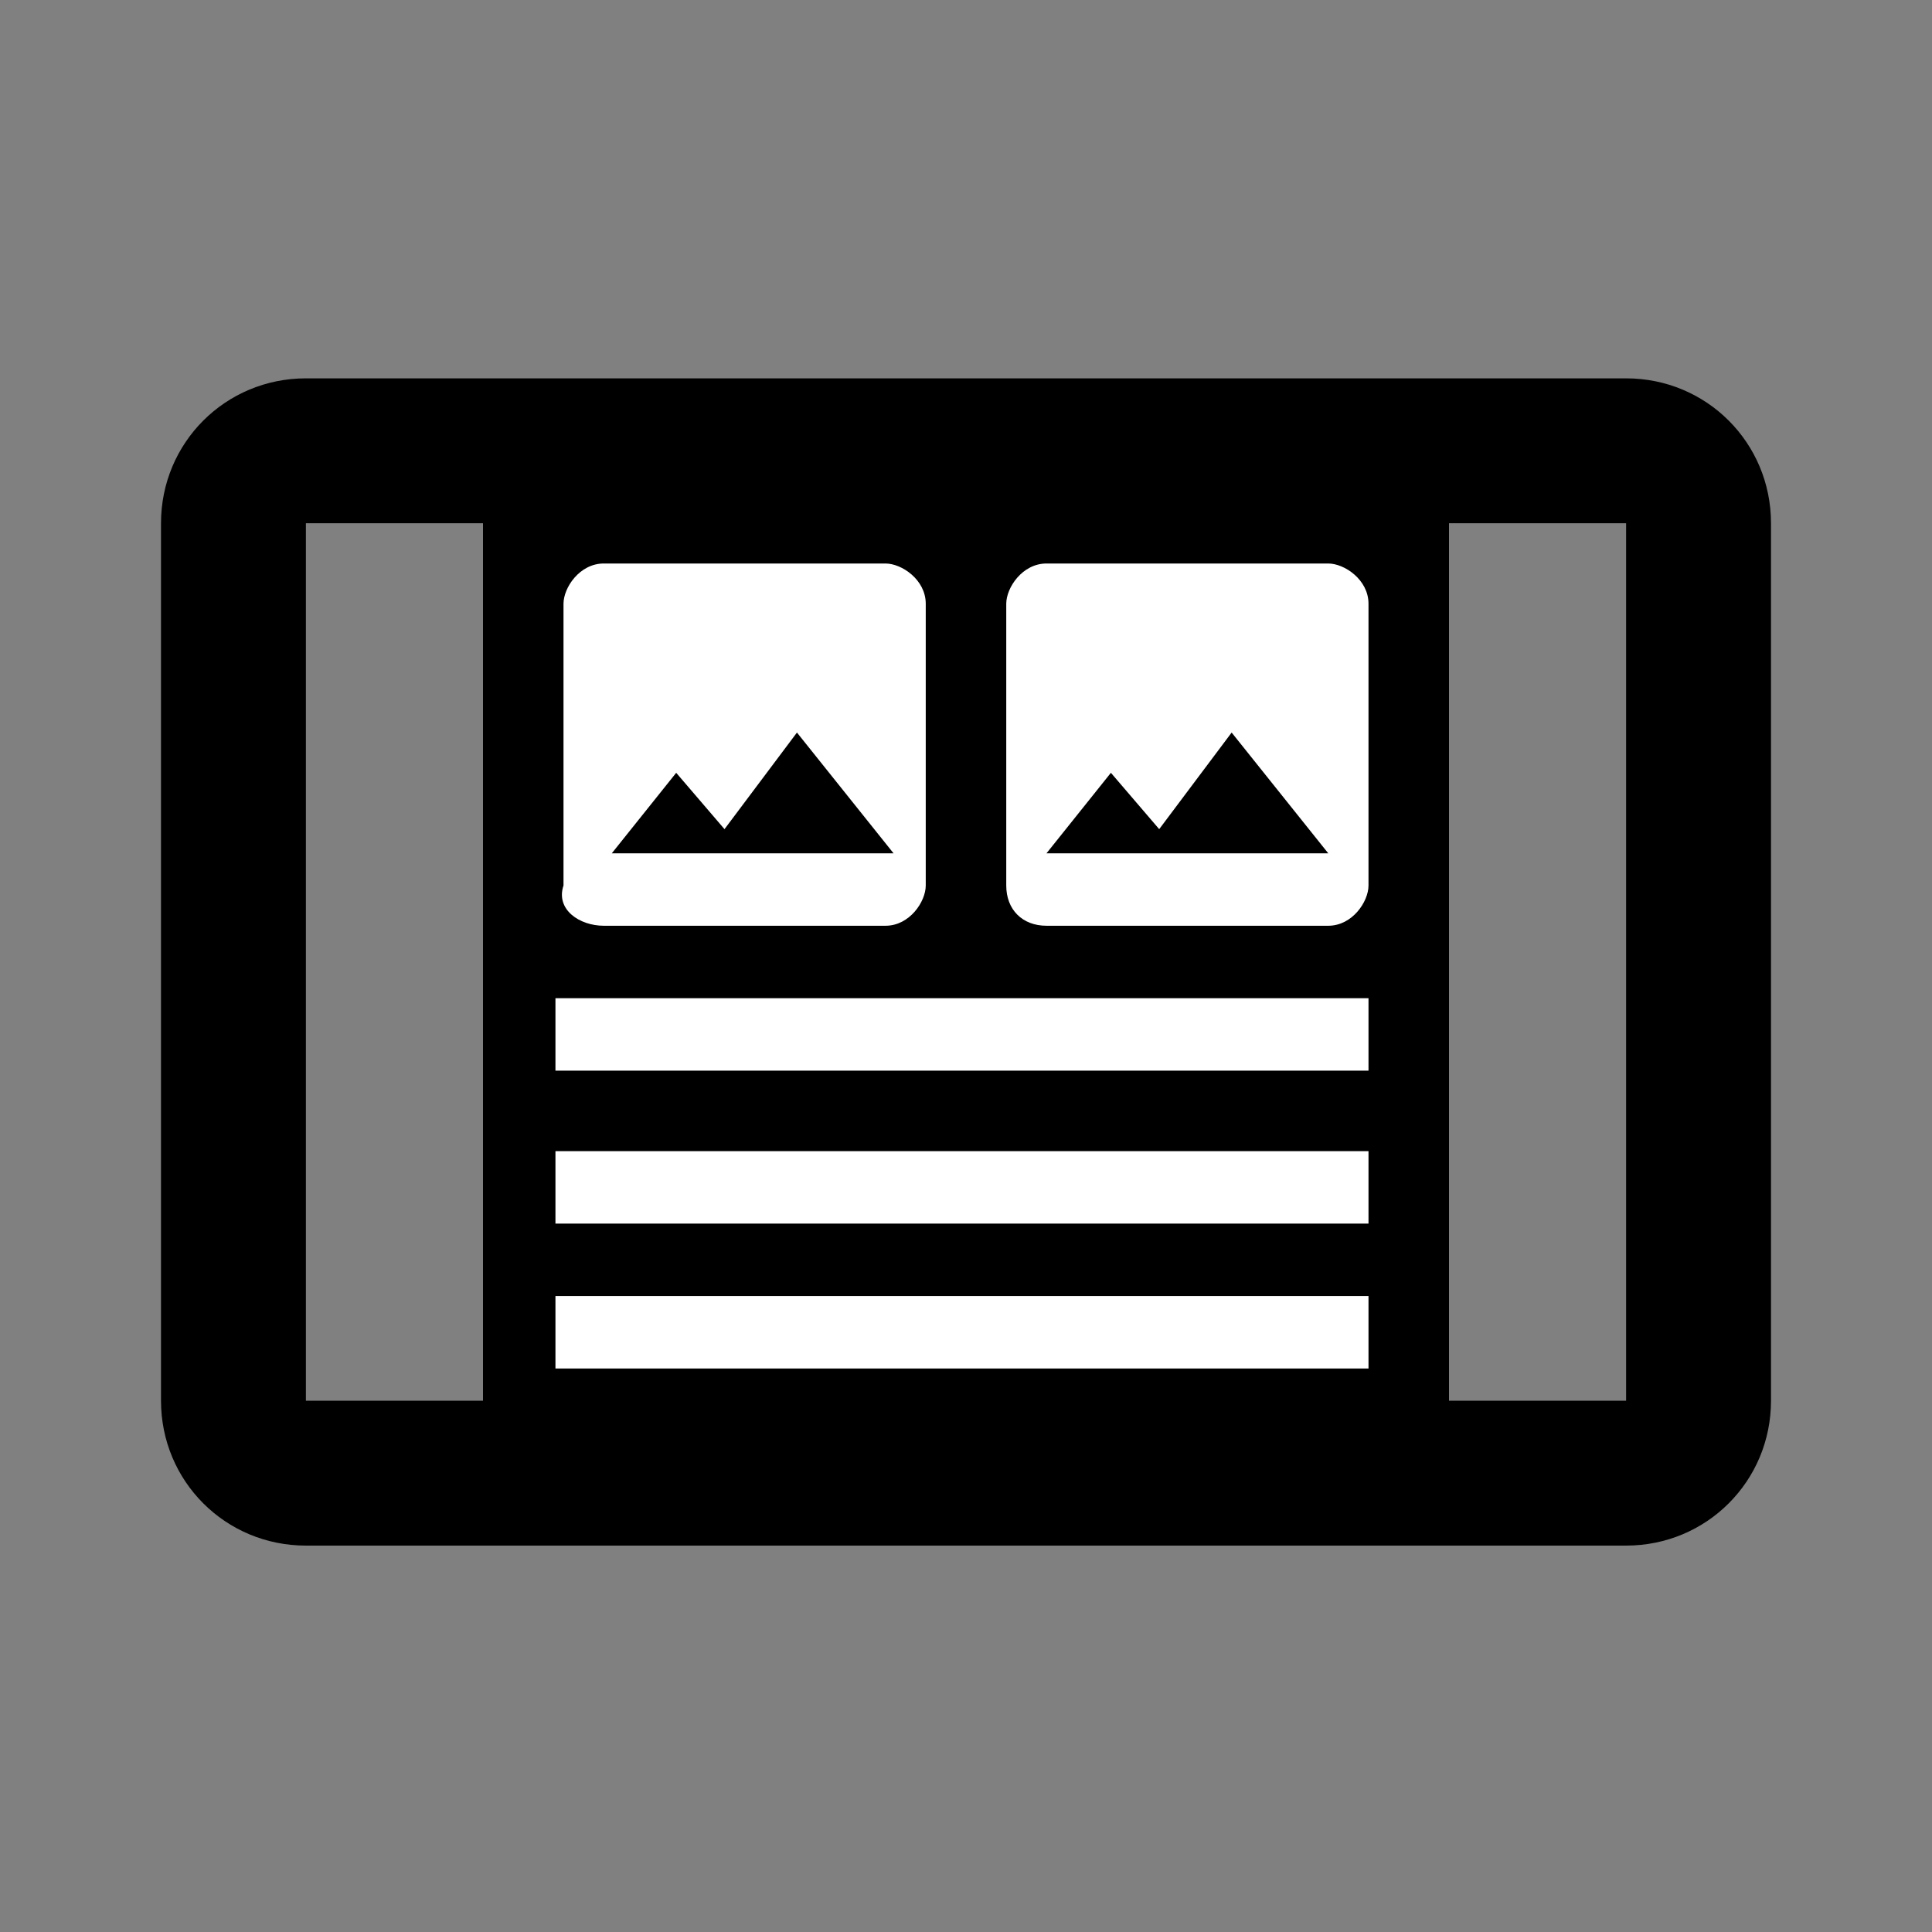 <?xml version="1.0" encoding="utf-8"?>
<!-- Generator: Adobe Illustrator 19.1.0, SVG Export Plug-In . SVG Version: 6.00 Build 0)  -->
<svg version="1.1" id="Livello_1" xmlns="http://www.w3.org/2000/svg" xmlns:xlink="http://www.w3.org/1999/xlink" x="0px" y="0px"
	 viewBox="-408 286.3 24 24" style="enable-background:new -408 286.3 24 24;" xml:space="preserve">
<rect x="-408" y="286.3" width="24" height="24" fill="#808080" stroke="none"/>
<style type="text/css">
	.st0{fill:none;}
	.st1{fill:#FFFFFF;}
</style>
<path class="st0" d="M-1224,858.9h24v24h-24V858.9z"/>
<g>
	<path d="M-387.8,291h-16.4c-1,0-1.8,0.8-1.8,1.8v10.9c0,1,0.8,1.8,1.8,1.8h16.4c1,0,1.8-0.8,1.8-1.8v-10.9
		C-386,291.8-386.8,291-387.8,291z M-404.2,292.8h2.2v10.9h-2.2V292.8z M-387.8,303.7h-2.2v-10.9h2.2V303.7z"/>
	<g>
		<path class="st1" d="M-400.5,297.8h3.5c0.3,0,0.5-0.3,0.5-0.5v-3.5c0-0.3-0.3-0.5-0.5-0.5h-3.5c-0.3,0-0.5,0.3-0.5,0.5v3.5
			C-401.1,297.6-400.8,297.8-400.5,297.8z M-399.6,295.9l0.6,0.7l0.9-1.2l1.2,1.5h-3.5L-399.6,295.9z"/>
		<path class="st1" d="M-395,297.8h3.5c0.3,0,0.5-0.3,0.5-0.5v-3.5c0-0.3-0.3-0.5-0.5-0.5h-3.5c-0.3,0-0.5,0.3-0.5,0.5v3.5
			C-395.5,297.6-395.3,297.8-395,297.8z M-394.2,295.9l0.6,0.7l0.9-1.2l1.2,1.5h-3.5L-394.2,295.9z"/>
		<rect x="-401.1" y="298.7" class="st1" width="10.1" height="0.9"/>
		<rect x="-401.1" y="300.6" class="st1" width="10.1" height="0.9"/>
		<rect x="-401.1" y="302.4" class="st1" width="10.1" height="0.9"/>
	</g>
</g>
</svg>
